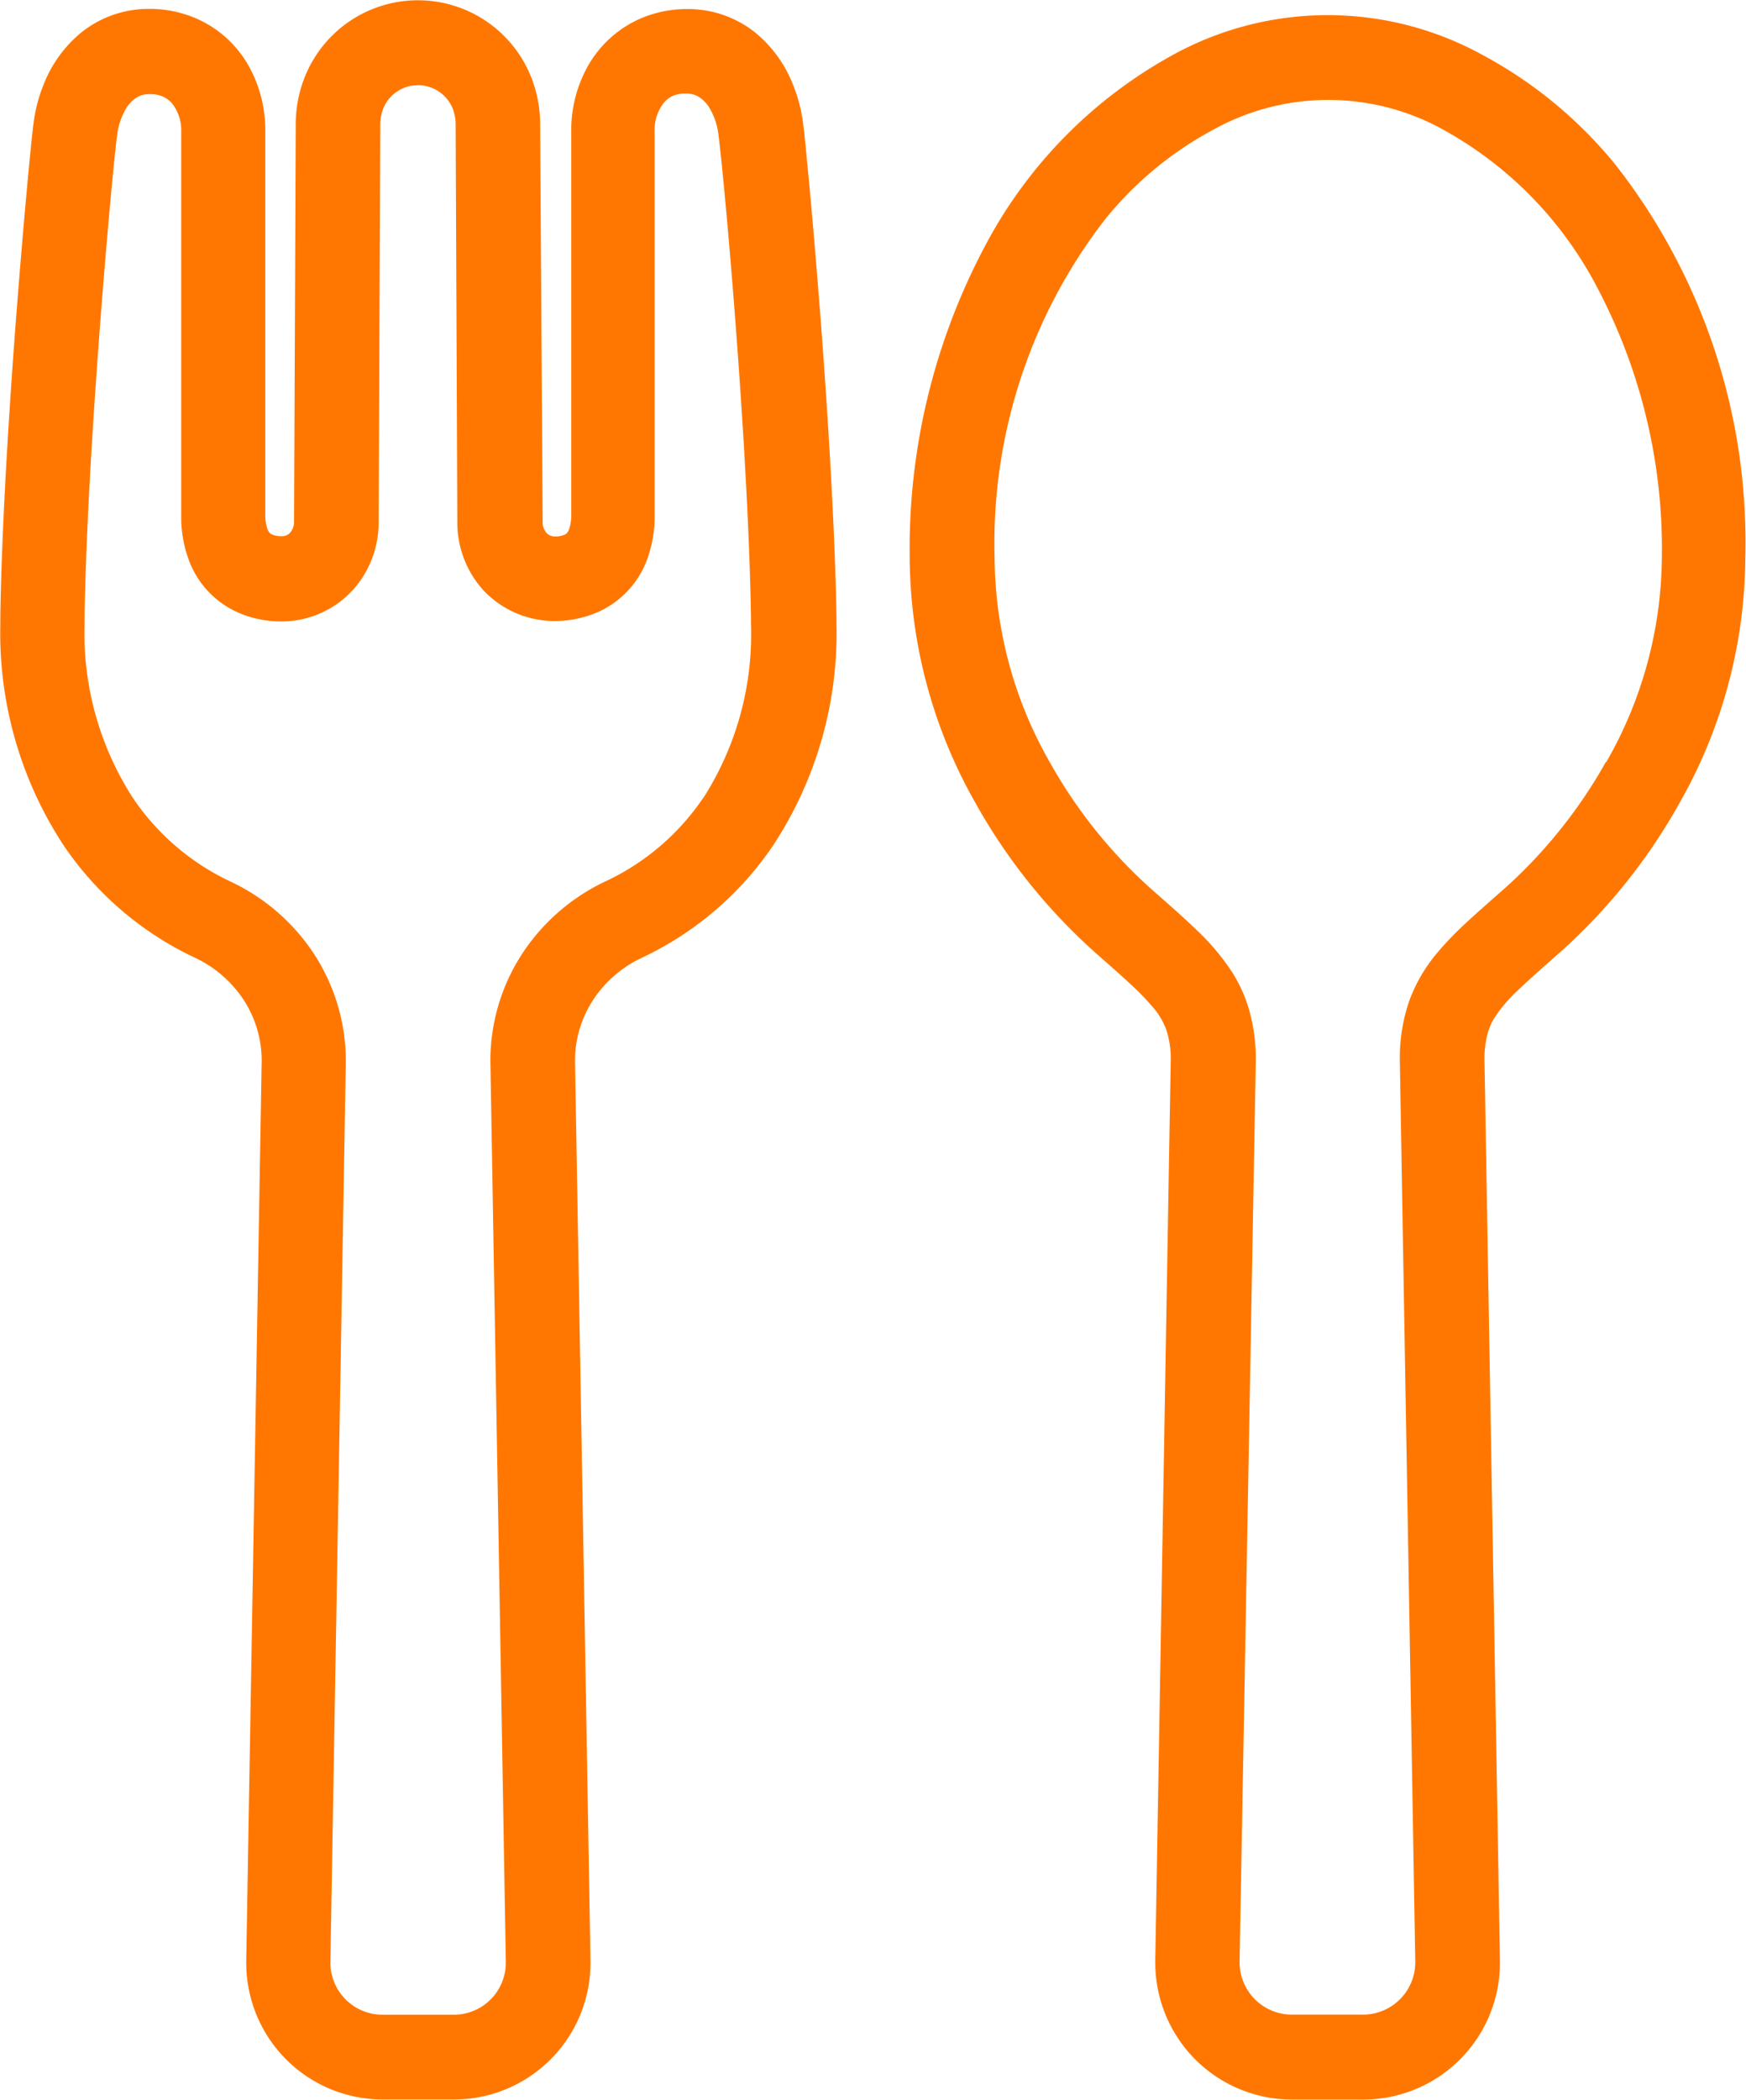 <svg xmlns="http://www.w3.org/2000/svg" width="20.811" height="25.019" viewBox="0 0 20.811 25.019">
  <g id="食事の無料アイコン13" transform="translate(-43.062)">
    <path id="パス_39" data-name="パス 39" d="M52.842,3.788c-.044-.57-.088-1.088-.125-1.493-.019-.2-.036-.378-.049-.517s-.025-.243-.034-.309a1.8,1.8,0,0,0-.121-.462,1.511,1.511,0,0,0-.449-.619,1.283,1.283,0,0,0-.814-.28l0,0a1.389,1.389,0,0,0-.572.121,1.329,1.329,0,0,0-.607.555,1.56,1.56,0,0,0-.2.785v4.56a.526.526,0,0,1-.024.172.13.13,0,0,1-.024.046.069.069,0,0,1-.035.026.279.279,0,0,1-.114.019.126.126,0,0,1-.055-.011.133.133,0,0,1-.06-.054.189.189,0,0,1-.029-.106v0L49.5,1.483a1.518,1.518,0,0,0-.122-.6,1.452,1.452,0,0,0-2.669,0,1.518,1.518,0,0,0-.122.6l-.02,4.735v0a.189.189,0,0,1-.03.106.132.132,0,0,1-.059.054.128.128,0,0,1-.056.011.276.276,0,0,1-.114-.019.071.071,0,0,1-.036-.026.146.146,0,0,1-.024-.046.541.541,0,0,1-.024-.172V1.567a1.561,1.561,0,0,0-.2-.785,1.325,1.325,0,0,0-.607-.555,1.389,1.389,0,0,0-.572-.121l0,0a1.283,1.283,0,0,0-.813.28,1.512,1.512,0,0,0-.449.619,1.81,1.81,0,0,0-.121.462c-.009.067-.02.168-.034.309s-.031.314-.049.517c-.037.405-.081.923-.125,1.493-.087,1.14-.171,2.483-.188,3.546,0,.033,0,.065,0,.1a4.607,4.607,0,0,0,.756,2.644,3.883,3.883,0,0,0,1.557,1.333,1.417,1.417,0,0,1,.578.492,1.324,1.324,0,0,1,.224.739l-.184,10.719v.029a1.627,1.627,0,0,0,1.63,1.629h.849A1.627,1.627,0,0,0,50.1,23.389v-.029l-.184-10.719a1.321,1.321,0,0,1,.224-.739,1.414,1.414,0,0,1,.578-.492,3.884,3.884,0,0,0,1.557-1.333,4.6,4.6,0,0,0,.757-2.644c0-.033,0-.065,0-.1C53.013,6.271,52.929,4.928,52.842,3.788Zm-1.4,5.722a2.877,2.877,0,0,1-1.15.986,2.422,2.422,0,0,0-.991.846,2.335,2.335,0,0,0-.394,1.3v0l.184,10.731v.012a.62.62,0,0,1-.622.622h-.849A.621.621,0,0,1,47,23.389v-.012l.184-10.731v0a2.338,2.338,0,0,0-.393-1.3A2.425,2.425,0,0,0,45.8,10.5a2.876,2.876,0,0,1-1.15-.986,3.616,3.616,0,0,1-.58-2.078c0-.028,0-.055,0-.082.028-1.794.261-4.525.357-5.471.015-.134.025-.233.032-.28a.8.8,0,0,1,.1-.3.387.387,0,0,1,.152-.153.3.3,0,0,1,.138-.028h0a.359.359,0,0,1,.157.03.307.307,0,0,1,.105.078.517.517,0,0,1,.111.344v4.56a1.481,1.481,0,0,0,.1.564,1.1,1.1,0,0,0,.645.628,1.293,1.293,0,0,0,.456.079,1.16,1.16,0,0,0,.464-.1,1.175,1.175,0,0,0,.369-.262,1.2,1.2,0,0,0,.319-.819l.02-4.735v0a.52.52,0,0,1,.04-.207.434.434,0,0,1,.1-.143.447.447,0,0,1,.718.143.52.52,0,0,1,.04.207v0l.02,4.735a1.2,1.2,0,0,0,.319.819A1.171,1.171,0,0,0,49.2,7.3a1.158,1.158,0,0,0,.463.1,1.29,1.29,0,0,0,.456-.079,1.079,1.079,0,0,0,.316-.179,1.1,1.1,0,0,0,.33-.449,1.481,1.481,0,0,0,.1-.564V1.567a.517.517,0,0,1,.111-.344.306.306,0,0,1,.1-.078.361.361,0,0,1,.158-.03h0a.3.3,0,0,1,.137.028.384.384,0,0,1,.153.153.8.8,0,0,1,.1.3c.007.047.018.147.032.28.1.946.329,3.677.357,5.471,0,.028,0,.054,0,.082A3.617,3.617,0,0,1,51.444,9.51Z" fill="#f70"/>
    <path id="パス_40" data-name="パス 40" d="M273.4,5.483a5.216,5.216,0,0,0-1.593-1.322,3.829,3.829,0,0,0-3.7,0,5.543,5.543,0,0,0-2.225,2.257,7.681,7.681,0,0,0-.907,3.732,5.975,5.975,0,0,0,.787,2.928,6.878,6.878,0,0,0,1.4,1.755c.189.167.349.307.475.426a2.8,2.8,0,0,1,.228.237.874.874,0,0,1,.167.275,1.083,1.083,0,0,1,.054.373l-.184,10.719v.029a1.632,1.632,0,0,0,.467,1.142h0a1.631,1.631,0,0,0,1.163.488h.847a1.629,1.629,0,0,0,1.631-1.631v-.029l-.184-10.72a1.141,1.141,0,0,1,.043-.342.716.716,0,0,1,.082-.178,1.814,1.814,0,0,1,.277-.321c.133-.128.307-.281.52-.469a6.869,6.869,0,0,0,1.4-1.755,5.975,5.975,0,0,0,.787-2.928A7.3,7.3,0,0,0,273.4,5.483Zm-.127,7.1a5.9,5.9,0,0,1-1.192,1.494c-.186.164-.35.307-.5.447a3.856,3.856,0,0,0-.309.323,1.893,1.893,0,0,0-.342.581,2.088,2.088,0,0,0-.113.715v0l.184,10.731v.012a.624.624,0,0,1-.624.624h-.847a.624.624,0,0,1-.623-.624v-.011h0L269.1,16.15v0a2.132,2.132,0,0,0-.088-.641,1.737,1.737,0,0,0-.191-.416,2.772,2.772,0,0,0-.429-.51c-.163-.158-.345-.315-.554-.5a5.87,5.87,0,0,1-1.192-1.494,4.966,4.966,0,0,1-.659-2.436,6.3,6.3,0,0,1,1.311-4.028,4.213,4.213,0,0,1,1.283-1.069,2.827,2.827,0,0,1,2.766,0,4.544,4.544,0,0,1,1.812,1.854,6.675,6.675,0,0,1,.781,3.244A4.962,4.962,0,0,1,273.277,12.586Z" transform="translate(-211.07 -3.504)" fill="#f70"/>
  </g>
</svg>
